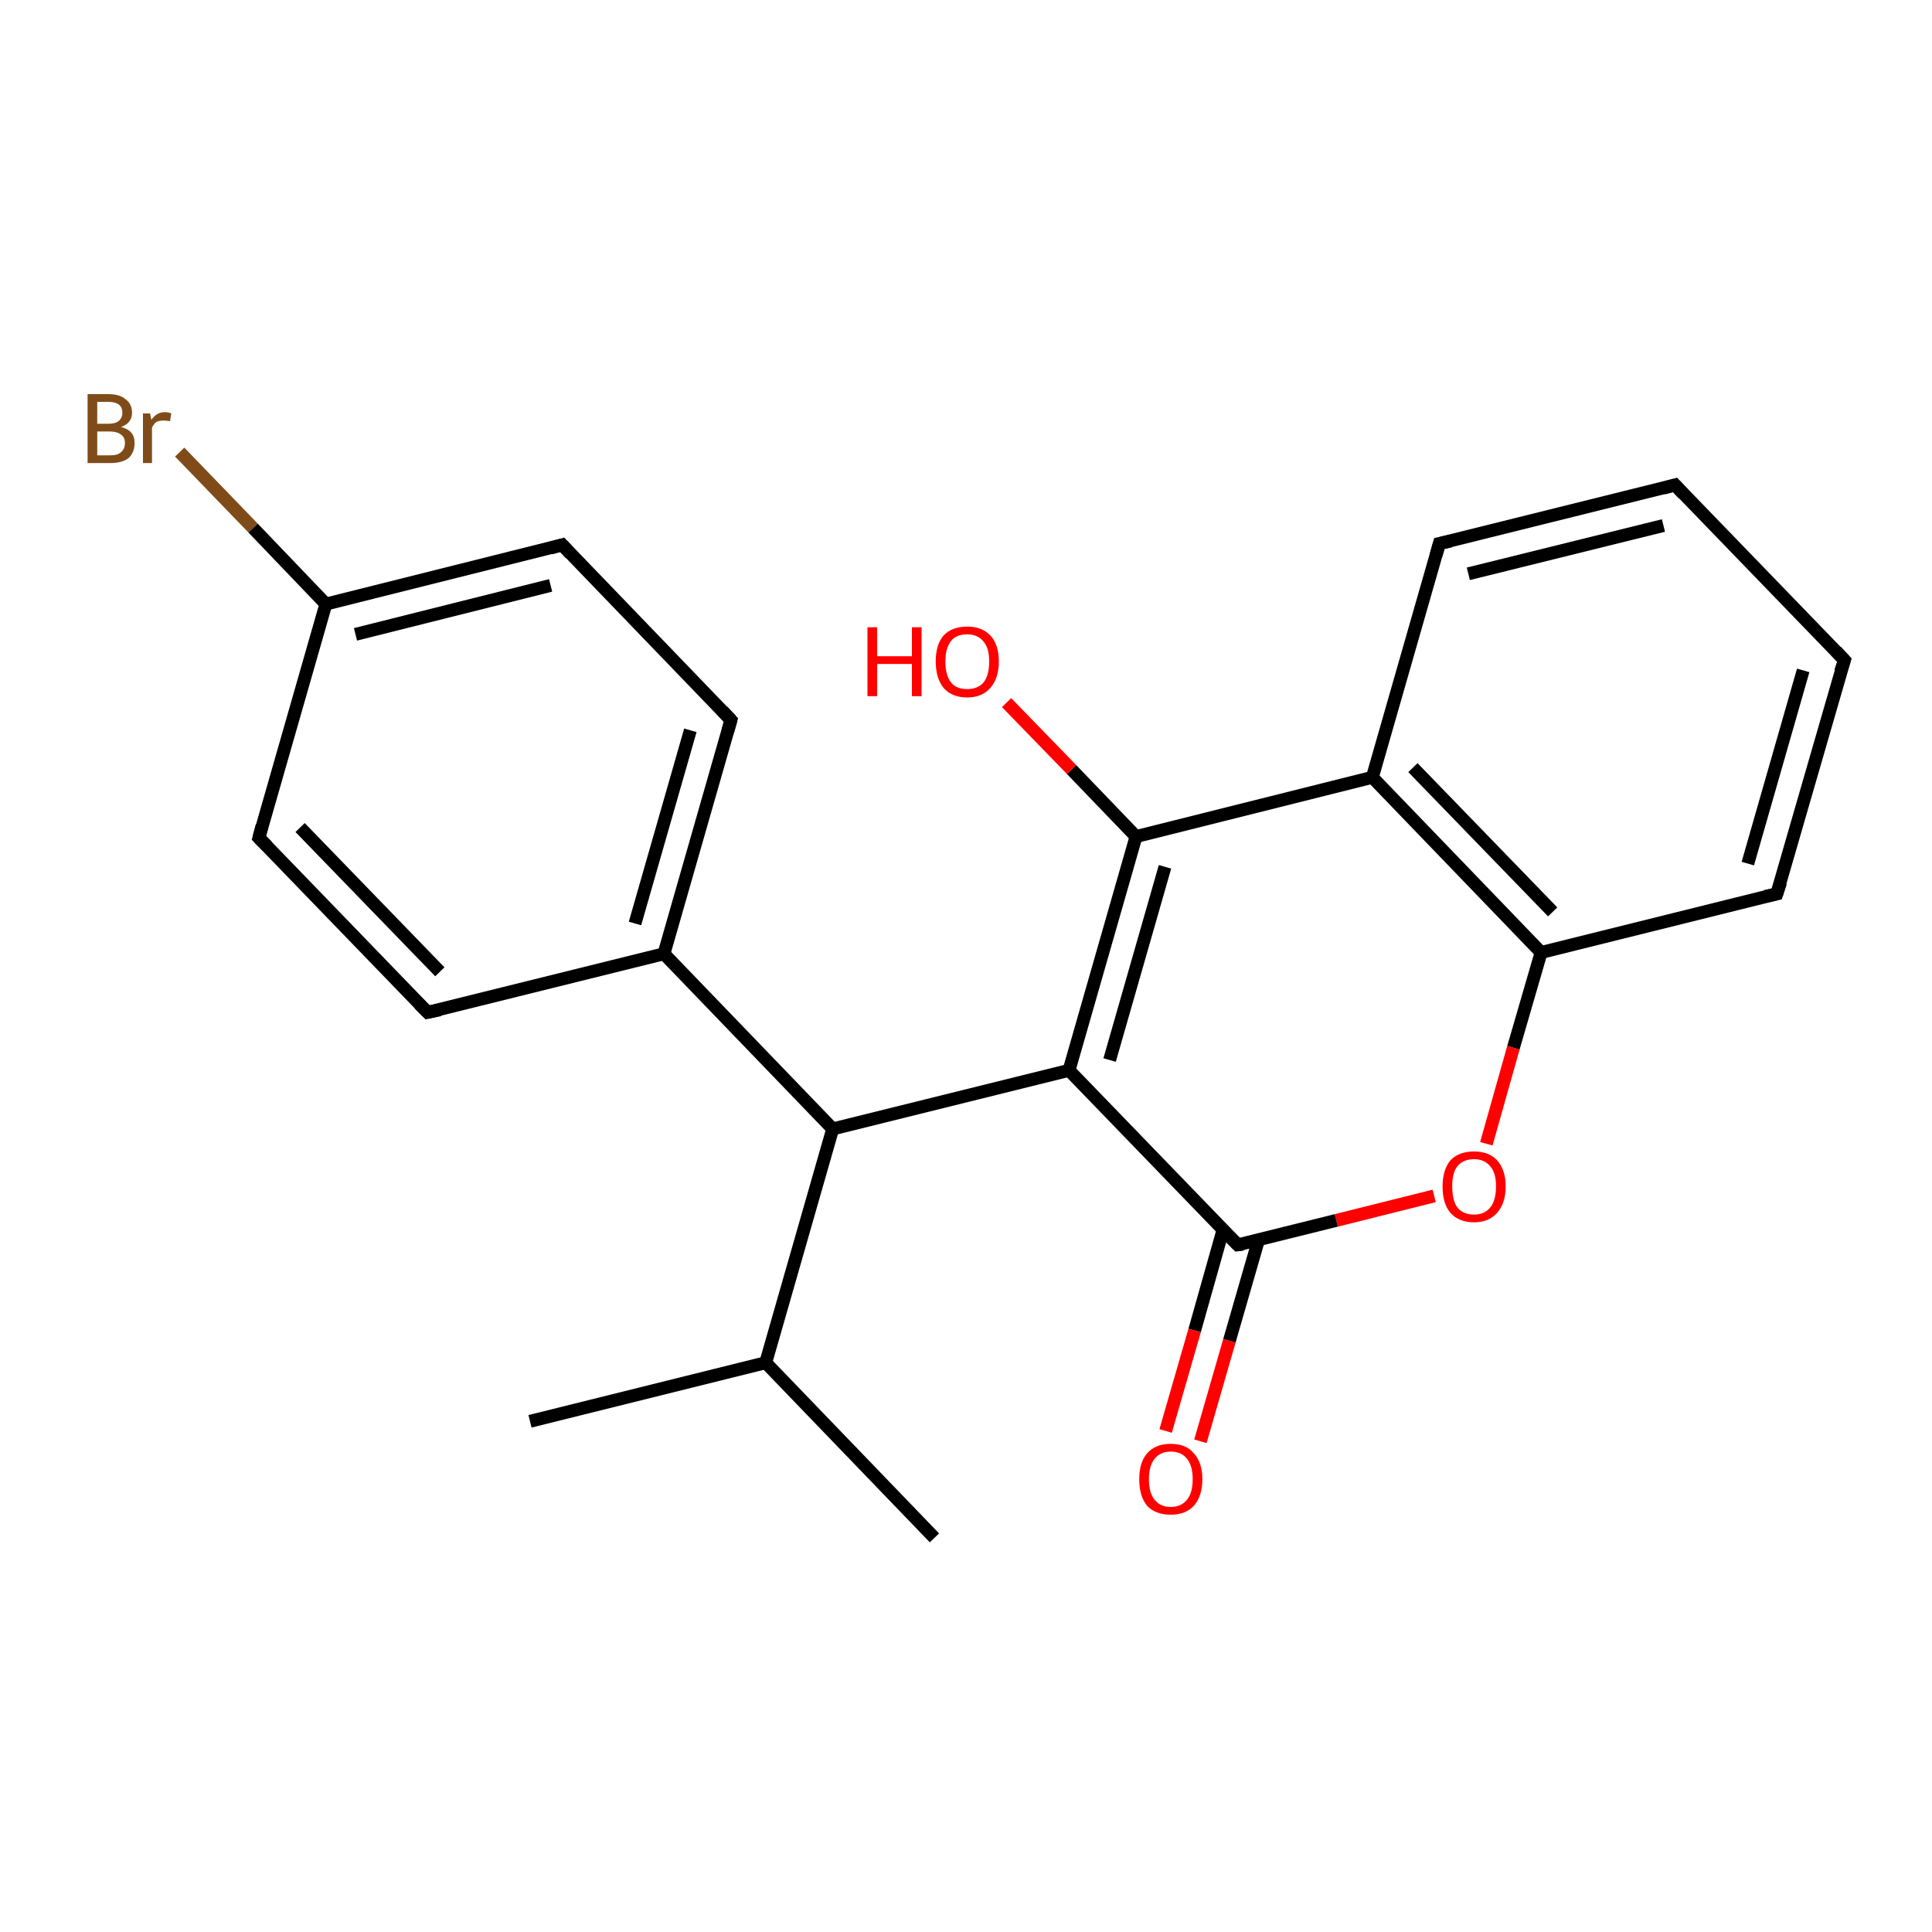 <?xml version='1.0' encoding='iso-8859-1'?>
<svg version='1.1' baseProfile='full'
              xmlns='http://www.w3.org/2000/svg'
                      xmlns:rdkit='http://www.rdkit.org/xml'
                      xmlns:xlink='http://www.w3.org/1999/xlink'
                  xml:space='preserve'
width='300px' height='300px' viewBox='0 0 300 300'>
<!-- END OF HEADER -->
<rect style='opacity:1.0;fill:#FFFFFF;stroke:none' width='300.0' height='300.0' x='0.0' y='0.0'> </rect>
<path class='bond-0 atom-0 atom-1' d='M 27.9,70.2 L 39.3,82.0' style='fill:none;fill-rule:evenodd;stroke:#7F4C19;stroke-width:2.0px;stroke-linecap:butt;stroke-linejoin:miter;stroke-opacity:1' />
<path class='bond-0 atom-0 atom-1' d='M 39.3,82.0 L 50.6,93.8' style='fill:none;fill-rule:evenodd;stroke:#000000;stroke-width:2.0px;stroke-linecap:butt;stroke-linejoin:miter;stroke-opacity:1' />
<path class='bond-1 atom-1 atom-2' d='M 50.6,93.8 L 87.3,84.6' style='fill:none;fill-rule:evenodd;stroke:#000000;stroke-width:2.0px;stroke-linecap:butt;stroke-linejoin:miter;stroke-opacity:1' />
<path class='bond-1 atom-1 atom-2' d='M 55.2,98.5 L 85.5,90.9' style='fill:none;fill-rule:evenodd;stroke:#000000;stroke-width:2.0px;stroke-linecap:butt;stroke-linejoin:miter;stroke-opacity:1' />
<path class='bond-2 atom-2 atom-3' d='M 87.3,84.6 L 113.5,111.8' style='fill:none;fill-rule:evenodd;stroke:#000000;stroke-width:2.0px;stroke-linecap:butt;stroke-linejoin:miter;stroke-opacity:1' />
<path class='bond-3 atom-3 atom-4' d='M 113.5,111.8 L 103.1,148.1' style='fill:none;fill-rule:evenodd;stroke:#000000;stroke-width:2.0px;stroke-linecap:butt;stroke-linejoin:miter;stroke-opacity:1' />
<path class='bond-3 atom-3 atom-4' d='M 107.2,113.4 L 98.6,143.4' style='fill:none;fill-rule:evenodd;stroke:#000000;stroke-width:2.0px;stroke-linecap:butt;stroke-linejoin:miter;stroke-opacity:1' />
<path class='bond-4 atom-4 atom-5' d='M 103.1,148.1 L 66.4,157.2' style='fill:none;fill-rule:evenodd;stroke:#000000;stroke-width:2.0px;stroke-linecap:butt;stroke-linejoin:miter;stroke-opacity:1' />
<path class='bond-5 atom-5 atom-6' d='M 66.4,157.2 L 40.2,130.1' style='fill:none;fill-rule:evenodd;stroke:#000000;stroke-width:2.0px;stroke-linecap:butt;stroke-linejoin:miter;stroke-opacity:1' />
<path class='bond-5 atom-5 atom-6' d='M 68.3,150.9 L 46.6,128.5' style='fill:none;fill-rule:evenodd;stroke:#000000;stroke-width:2.0px;stroke-linecap:butt;stroke-linejoin:miter;stroke-opacity:1' />
<path class='bond-6 atom-4 atom-7' d='M 103.1,148.1 L 129.3,175.3' style='fill:none;fill-rule:evenodd;stroke:#000000;stroke-width:2.0px;stroke-linecap:butt;stroke-linejoin:miter;stroke-opacity:1' />
<path class='bond-7 atom-7 atom-8' d='M 129.3,175.3 L 166.0,166.2' style='fill:none;fill-rule:evenodd;stroke:#000000;stroke-width:2.0px;stroke-linecap:butt;stroke-linejoin:miter;stroke-opacity:1' />
<path class='bond-8 atom-8 atom-9' d='M 166.0,166.2 L 176.4,129.9' style='fill:none;fill-rule:evenodd;stroke:#000000;stroke-width:2.0px;stroke-linecap:butt;stroke-linejoin:miter;stroke-opacity:1' />
<path class='bond-8 atom-8 atom-9' d='M 172.3,164.6 L 180.9,134.6' style='fill:none;fill-rule:evenodd;stroke:#000000;stroke-width:2.0px;stroke-linecap:butt;stroke-linejoin:miter;stroke-opacity:1' />
<path class='bond-9 atom-9 atom-10' d='M 176.4,129.9 L 166.4,119.5' style='fill:none;fill-rule:evenodd;stroke:#000000;stroke-width:2.0px;stroke-linecap:butt;stroke-linejoin:miter;stroke-opacity:1' />
<path class='bond-9 atom-9 atom-10' d='M 166.4,119.5 L 156.3,109.1' style='fill:none;fill-rule:evenodd;stroke:#FF0000;stroke-width:2.0px;stroke-linecap:butt;stroke-linejoin:miter;stroke-opacity:1' />
<path class='bond-10 atom-9 atom-11' d='M 176.4,129.9 L 213.1,120.7' style='fill:none;fill-rule:evenodd;stroke:#000000;stroke-width:2.0px;stroke-linecap:butt;stroke-linejoin:miter;stroke-opacity:1' />
<path class='bond-11 atom-11 atom-12' d='M 213.1,120.7 L 239.3,147.9' style='fill:none;fill-rule:evenodd;stroke:#000000;stroke-width:2.0px;stroke-linecap:butt;stroke-linejoin:miter;stroke-opacity:1' />
<path class='bond-11 atom-11 atom-12' d='M 219.4,119.2 L 241.1,141.6' style='fill:none;fill-rule:evenodd;stroke:#000000;stroke-width:2.0px;stroke-linecap:butt;stroke-linejoin:miter;stroke-opacity:1' />
<path class='bond-12 atom-12 atom-13' d='M 239.3,147.9 L 235.0,162.7' style='fill:none;fill-rule:evenodd;stroke:#000000;stroke-width:2.0px;stroke-linecap:butt;stroke-linejoin:miter;stroke-opacity:1' />
<path class='bond-12 atom-12 atom-13' d='M 235.0,162.7 L 230.8,177.6' style='fill:none;fill-rule:evenodd;stroke:#FF0000;stroke-width:2.0px;stroke-linecap:butt;stroke-linejoin:miter;stroke-opacity:1' />
<path class='bond-13 atom-13 atom-14' d='M 222.7,185.7 L 207.5,189.5' style='fill:none;fill-rule:evenodd;stroke:#FF0000;stroke-width:2.0px;stroke-linecap:butt;stroke-linejoin:miter;stroke-opacity:1' />
<path class='bond-13 atom-13 atom-14' d='M 207.5,189.5 L 192.2,193.3' style='fill:none;fill-rule:evenodd;stroke:#000000;stroke-width:2.0px;stroke-linecap:butt;stroke-linejoin:miter;stroke-opacity:1' />
<path class='bond-14 atom-14 atom-15' d='M 189.9,191.0 L 185.5,206.6' style='fill:none;fill-rule:evenodd;stroke:#000000;stroke-width:2.0px;stroke-linecap:butt;stroke-linejoin:miter;stroke-opacity:1' />
<path class='bond-14 atom-14 atom-15' d='M 185.5,206.6 L 181.0,222.2' style='fill:none;fill-rule:evenodd;stroke:#FF0000;stroke-width:2.0px;stroke-linecap:butt;stroke-linejoin:miter;stroke-opacity:1' />
<path class='bond-14 atom-14 atom-15' d='M 195.4,192.6 L 190.9,208.2' style='fill:none;fill-rule:evenodd;stroke:#000000;stroke-width:2.0px;stroke-linecap:butt;stroke-linejoin:miter;stroke-opacity:1' />
<path class='bond-14 atom-14 atom-15' d='M 190.9,208.2 L 186.4,223.8' style='fill:none;fill-rule:evenodd;stroke:#FF0000;stroke-width:2.0px;stroke-linecap:butt;stroke-linejoin:miter;stroke-opacity:1' />
<path class='bond-15 atom-12 atom-16' d='M 239.3,147.9 L 275.9,138.8' style='fill:none;fill-rule:evenodd;stroke:#000000;stroke-width:2.0px;stroke-linecap:butt;stroke-linejoin:miter;stroke-opacity:1' />
<path class='bond-16 atom-16 atom-17' d='M 275.9,138.8 L 286.4,102.5' style='fill:none;fill-rule:evenodd;stroke:#000000;stroke-width:2.0px;stroke-linecap:butt;stroke-linejoin:miter;stroke-opacity:1' />
<path class='bond-16 atom-16 atom-17' d='M 271.4,134.1 L 280.0,104.1' style='fill:none;fill-rule:evenodd;stroke:#000000;stroke-width:2.0px;stroke-linecap:butt;stroke-linejoin:miter;stroke-opacity:1' />
<path class='bond-17 atom-17 atom-18' d='M 286.4,102.5 L 260.1,75.3' style='fill:none;fill-rule:evenodd;stroke:#000000;stroke-width:2.0px;stroke-linecap:butt;stroke-linejoin:miter;stroke-opacity:1' />
<path class='bond-18 atom-18 atom-19' d='M 260.1,75.3 L 223.5,84.4' style='fill:none;fill-rule:evenodd;stroke:#000000;stroke-width:2.0px;stroke-linecap:butt;stroke-linejoin:miter;stroke-opacity:1' />
<path class='bond-18 atom-18 atom-19' d='M 258.3,81.6 L 228.0,89.1' style='fill:none;fill-rule:evenodd;stroke:#000000;stroke-width:2.0px;stroke-linecap:butt;stroke-linejoin:miter;stroke-opacity:1' />
<path class='bond-19 atom-7 atom-20' d='M 129.3,175.3 L 118.9,211.6' style='fill:none;fill-rule:evenodd;stroke:#000000;stroke-width:2.0px;stroke-linecap:butt;stroke-linejoin:miter;stroke-opacity:1' />
<path class='bond-20 atom-20 atom-21' d='M 118.9,211.6 L 82.3,220.7' style='fill:none;fill-rule:evenodd;stroke:#000000;stroke-width:2.0px;stroke-linecap:butt;stroke-linejoin:miter;stroke-opacity:1' />
<path class='bond-21 atom-20 atom-22' d='M 118.9,211.6 L 145.1,238.8' style='fill:none;fill-rule:evenodd;stroke:#000000;stroke-width:2.0px;stroke-linecap:butt;stroke-linejoin:miter;stroke-opacity:1' />
<path class='bond-22 atom-6 atom-1' d='M 40.2,130.1 L 50.6,93.8' style='fill:none;fill-rule:evenodd;stroke:#000000;stroke-width:2.0px;stroke-linecap:butt;stroke-linejoin:miter;stroke-opacity:1' />
<path class='bond-23 atom-14 atom-8' d='M 192.2,193.3 L 166.0,166.2' style='fill:none;fill-rule:evenodd;stroke:#000000;stroke-width:2.0px;stroke-linecap:butt;stroke-linejoin:miter;stroke-opacity:1' />
<path class='bond-24 atom-19 atom-11' d='M 223.5,84.4 L 213.1,120.7' style='fill:none;fill-rule:evenodd;stroke:#000000;stroke-width:2.0px;stroke-linecap:butt;stroke-linejoin:miter;stroke-opacity:1' />
<path d='M 85.5,85.1 L 87.3,84.6 L 88.6,86.0' style='fill:none;stroke:#000000;stroke-width:2.0px;stroke-linecap:butt;stroke-linejoin:miter;stroke-opacity:1;' />
<path d='M 112.2,110.4 L 113.5,111.8 L 113.0,113.6' style='fill:none;stroke:#000000;stroke-width:2.0px;stroke-linecap:butt;stroke-linejoin:miter;stroke-opacity:1;' />
<path d='M 68.3,156.8 L 66.4,157.2 L 65.1,155.9' style='fill:none;stroke:#000000;stroke-width:2.0px;stroke-linecap:butt;stroke-linejoin:miter;stroke-opacity:1;' />
<path d='M 41.5,131.4 L 40.2,130.1 L 40.7,128.2' style='fill:none;stroke:#000000;stroke-width:2.0px;stroke-linecap:butt;stroke-linejoin:miter;stroke-opacity:1;' />
<path d='M 193.0,193.2 L 192.2,193.3 L 190.9,192.0' style='fill:none;stroke:#000000;stroke-width:2.0px;stroke-linecap:butt;stroke-linejoin:miter;stroke-opacity:1;' />
<path d='M 274.1,139.2 L 275.9,138.8 L 276.5,137.0' style='fill:none;stroke:#000000;stroke-width:2.0px;stroke-linecap:butt;stroke-linejoin:miter;stroke-opacity:1;' />
<path d='M 285.8,104.3 L 286.4,102.5 L 285.1,101.1' style='fill:none;stroke:#000000;stroke-width:2.0px;stroke-linecap:butt;stroke-linejoin:miter;stroke-opacity:1;' />
<path d='M 261.4,76.7 L 260.1,75.3 L 258.3,75.8' style='fill:none;stroke:#000000;stroke-width:2.0px;stroke-linecap:butt;stroke-linejoin:miter;stroke-opacity:1;' />
<path d='M 225.3,84.0 L 223.5,84.4 L 223.0,86.2' style='fill:none;stroke:#000000;stroke-width:2.0px;stroke-linecap:butt;stroke-linejoin:miter;stroke-opacity:1;' />
<path class='atom-0' d='M 18.8 66.3
Q 19.9 66.6, 20.4 67.2
Q 20.9 67.8, 20.9 68.8
Q 20.9 70.2, 20.0 71.1
Q 19.0 71.9, 17.2 71.9
L 13.6 71.9
L 13.6 61.2
L 16.8 61.2
Q 18.6 61.2, 19.5 62.0
Q 20.5 62.7, 20.5 64.1
Q 20.5 65.7, 18.8 66.3
M 15.1 62.4
L 15.1 65.8
L 16.8 65.8
Q 17.9 65.8, 18.4 65.4
Q 19.0 64.9, 19.0 64.1
Q 19.0 62.4, 16.8 62.4
L 15.1 62.4
M 17.2 70.7
Q 18.3 70.7, 18.8 70.2
Q 19.4 69.7, 19.4 68.8
Q 19.4 67.9, 18.8 67.5
Q 18.2 67.0, 17.0 67.0
L 15.1 67.0
L 15.1 70.7
L 17.2 70.7
' fill='#7F4C19'/>
<path class='atom-0' d='M 23.3 64.2
L 23.5 65.2
Q 24.3 64.0, 25.6 64.0
Q 26.1 64.0, 26.6 64.2
L 26.4 65.4
Q 25.8 65.3, 25.4 65.3
Q 24.8 65.3, 24.3 65.5
Q 23.9 65.8, 23.6 66.4
L 23.6 71.9
L 22.2 71.9
L 22.2 64.2
L 23.3 64.2
' fill='#7F4C19'/>
<path class='atom-10' d='M 134.7 97.4
L 136.2 97.4
L 136.2 101.9
L 141.6 101.9
L 141.6 97.4
L 143.1 97.4
L 143.1 108.1
L 141.6 108.1
L 141.6 103.1
L 136.2 103.1
L 136.2 108.1
L 134.7 108.1
L 134.7 97.4
' fill='#FF0000'/>
<path class='atom-10' d='M 145.3 102.7
Q 145.3 100.1, 146.5 98.7
Q 147.8 97.3, 150.2 97.3
Q 152.5 97.3, 153.8 98.7
Q 155.1 100.1, 155.1 102.7
Q 155.1 105.3, 153.8 106.8
Q 152.5 108.3, 150.2 108.3
Q 147.8 108.3, 146.5 106.8
Q 145.3 105.3, 145.3 102.7
M 150.2 107.0
Q 151.8 107.0, 152.7 106.0
Q 153.6 104.9, 153.6 102.7
Q 153.6 100.6, 152.7 99.6
Q 151.8 98.5, 150.2 98.5
Q 148.5 98.5, 147.7 99.5
Q 146.8 100.6, 146.8 102.7
Q 146.8 104.9, 147.7 106.0
Q 148.5 107.0, 150.2 107.0
' fill='#FF0000'/>
<path class='atom-13' d='M 224.0 184.2
Q 224.0 181.7, 225.2 180.2
Q 226.5 178.8, 228.9 178.8
Q 231.2 178.8, 232.5 180.2
Q 233.8 181.7, 233.8 184.2
Q 233.8 186.8, 232.5 188.3
Q 231.2 189.8, 228.9 189.8
Q 226.5 189.8, 225.2 188.3
Q 224.0 186.9, 224.0 184.2
M 228.9 188.6
Q 230.5 188.6, 231.4 187.5
Q 232.3 186.4, 232.3 184.2
Q 232.3 182.1, 231.4 181.1
Q 230.5 180.0, 228.9 180.0
Q 227.2 180.0, 226.3 181.1
Q 225.5 182.1, 225.5 184.2
Q 225.5 186.4, 226.3 187.5
Q 227.2 188.6, 228.9 188.6
' fill='#FF0000'/>
<path class='atom-15' d='M 176.9 229.7
Q 176.9 227.1, 178.1 225.7
Q 179.4 224.2, 181.8 224.2
Q 184.2 224.2, 185.4 225.7
Q 186.7 227.1, 186.7 229.7
Q 186.7 232.3, 185.4 233.8
Q 184.1 235.2, 181.8 235.2
Q 179.4 235.2, 178.1 233.8
Q 176.9 232.3, 176.9 229.7
M 181.8 234.0
Q 183.4 234.0, 184.3 232.9
Q 185.2 231.8, 185.2 229.7
Q 185.2 227.6, 184.3 226.5
Q 183.4 225.4, 181.8 225.4
Q 180.2 225.4, 179.3 226.5
Q 178.4 227.6, 178.4 229.7
Q 178.4 231.8, 179.3 232.9
Q 180.2 234.0, 181.8 234.0
' fill='#FF0000'/>
</svg>
